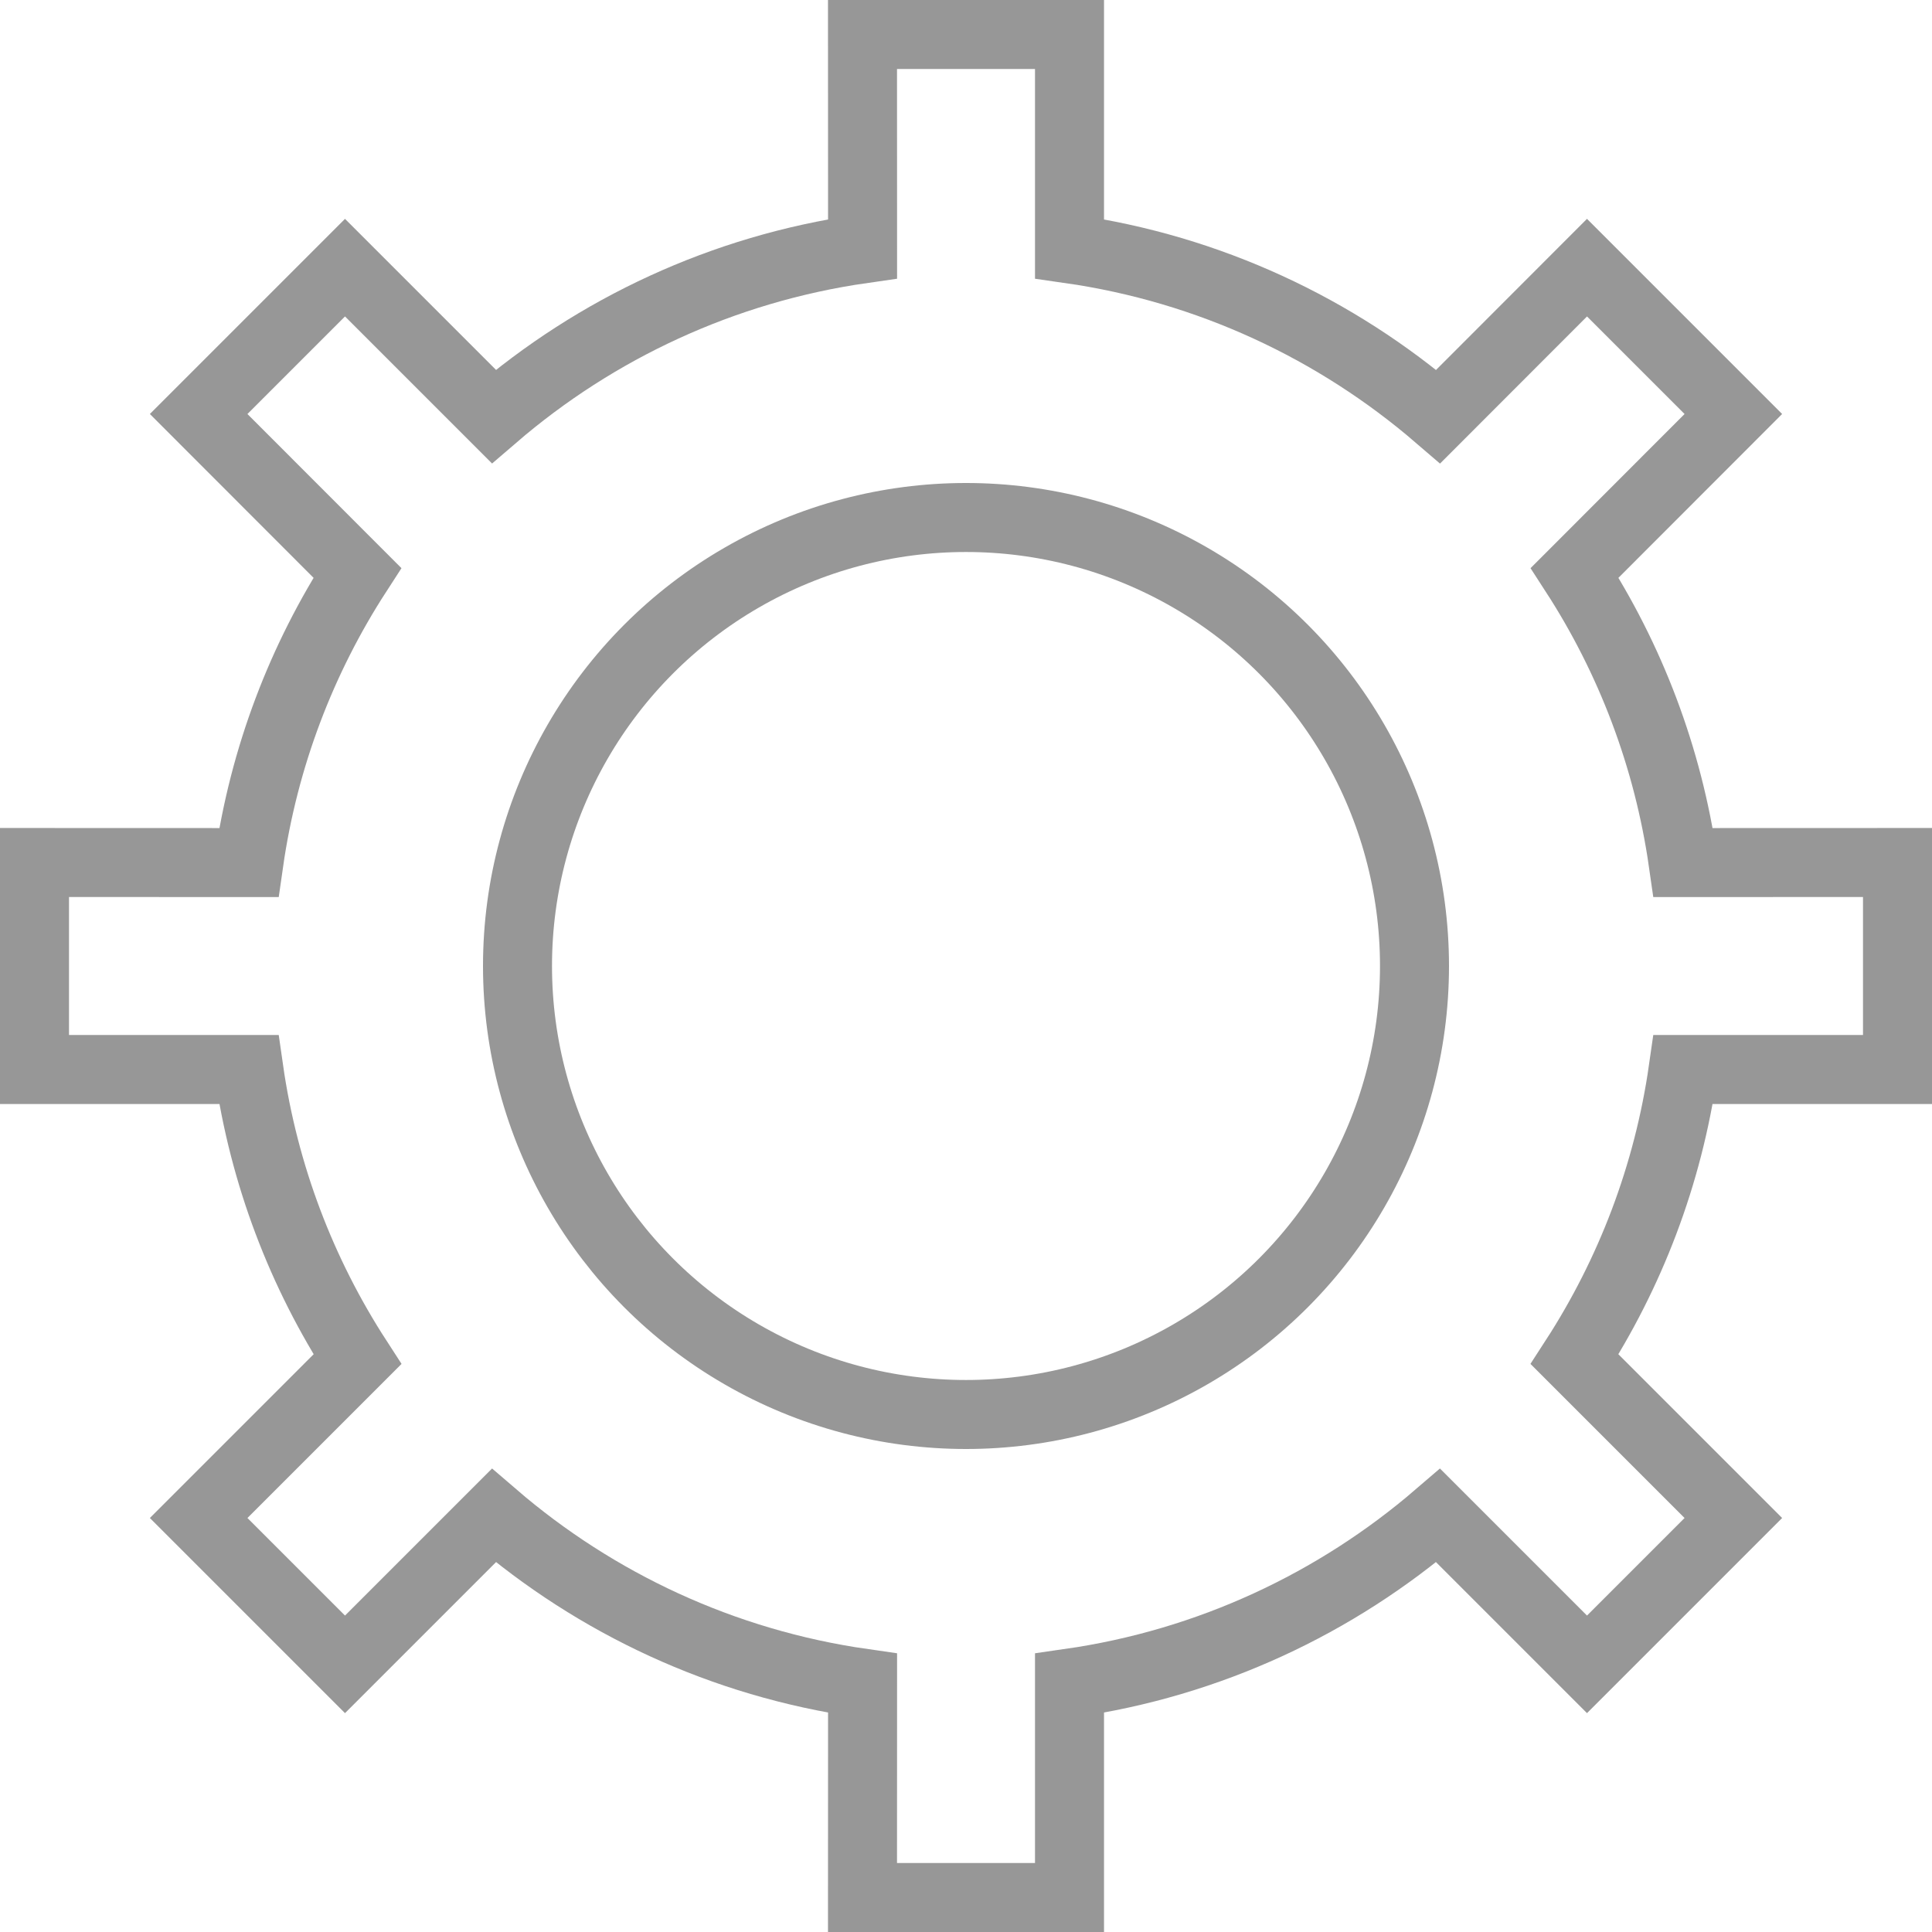 
<svg width="28px" height="28px" viewBox="0 0 28 28" version="1.1" xmlns="http://www.w3.org/2000/svg" xmlns:xlink="http://www.w3.org/1999/xlink">
    <g id="Symbols" stroke="none" stroke-width="1" fill="none" fill-rule="evenodd">
        <g id="Tab-Bar-Icon---Settings" transform="translate(-12, -4)" stroke="#979797">
            <g id="Settings-Icon" transform="translate(12, 4)">
                <path d="M15.5,0.5 L15.5,3.606 C17.526,3.896 19.364,4.764 20.844,6.037 L23,3.879 L25.121,6 L22.821,8.302 C23.626,9.545 24.175,10.97 24.394,12.501 L27.5,12.5 L27.5,15.5 L24.394,15.5 C24.175,17.032 23.625,18.456 22.82,19.699 L25.121,22 L23,24.121 L20.843,21.964 C19.363,23.237 17.525,24.104 15.5,24.394 L15.5,27.5 L12.5,27.5 L12.501,24.394 C10.476,24.104 8.637,23.237 7.157,21.964 L5,24.121 L2.879,22 L5.18,19.699 C4.375,18.456 3.825,17.032 3.606,15.5 L0.5,15.5 L0.5,12.5 L3.606,12.501 C3.825,10.969 4.374,9.545 5.179,8.302 L2.879,6 L5,3.879 L7.157,6.036 C8.637,4.763 10.475,3.896 12.501,3.606 L12.5,0.5 L15.5,0.5 Z" id="Combined-Shape"></path>
                <circle id="Oval" cx="14" cy="14" r="6.5"></circle>
            </g>
        </g>
    </g>
</svg>
